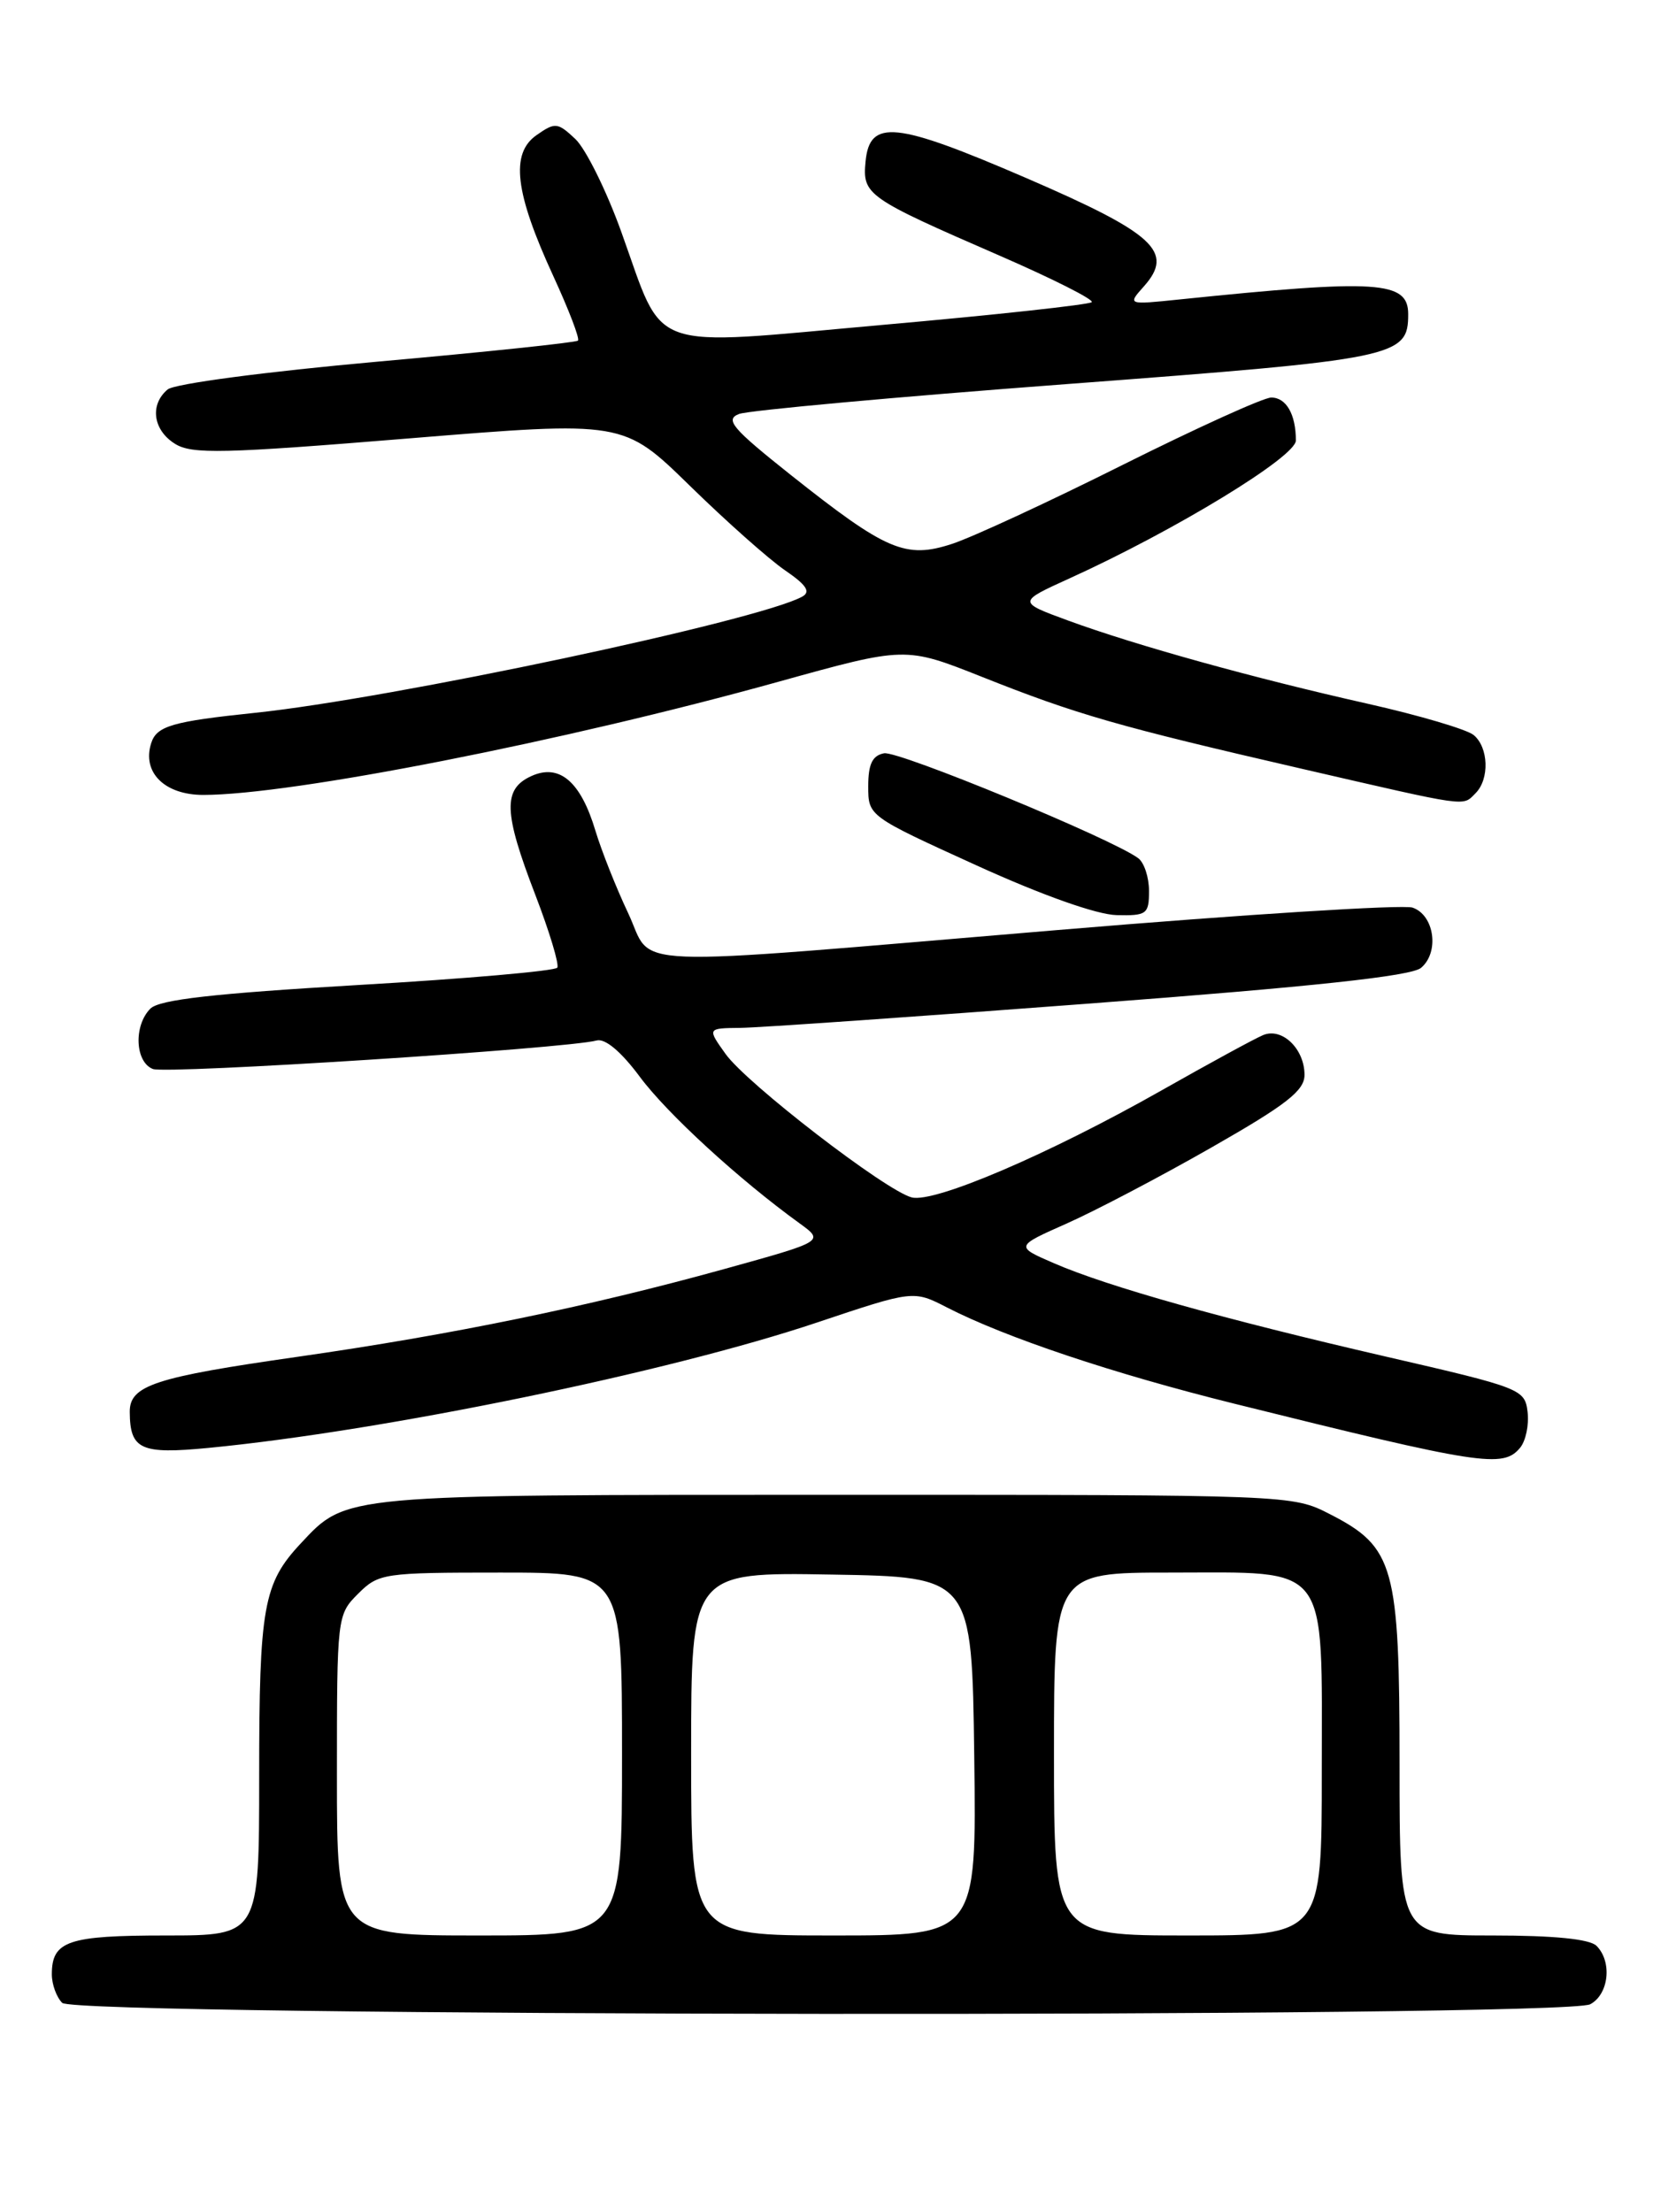 <?xml version="1.0" encoding="UTF-8" standalone="no"?>
<!DOCTYPE svg PUBLIC "-//W3C//DTD SVG 1.1//EN" "http://www.w3.org/Graphics/SVG/1.1/DTD/svg11.dtd" >
<svg xmlns="http://www.w3.org/2000/svg" xmlns:xlink="http://www.w3.org/1999/xlink" version="1.1" viewBox="0 0 194 256">
 <g >
 <path fill="currentColor"
d=" M 184.07 231.96 C 186.23 230.81 186.64 227.04 184.80 225.20 C 184.01 224.41 179.87 224.00 172.80 224.00 C 162.00 224.00 162.00 224.00 162.00 204.23 C 162.00 181.24 161.39 179.06 153.96 175.25 C 149.58 173.00 149.57 173.00 96.76 173.00 C 39.37 173.00 40.14 172.93 34.81 178.63 C 30.48 183.26 30.00 185.96 30.00 205.57 C 30.00 224.00 30.00 224.00 19.20 224.00 C 7.85 224.00 6.00 224.63 6.00 228.50 C 6.00 229.66 6.54 231.14 7.20 231.80 C 8.79 233.39 181.10 233.55 184.07 231.96 Z  M 175.95 167.56 C 176.61 166.77 177.00 164.90 176.82 163.41 C 176.51 160.78 176.08 160.61 160.49 157.02 C 141.64 152.67 128.25 148.91 122.00 146.20 C 117.50 144.25 117.50 144.25 123.50 141.59 C 126.80 140.12 134.34 136.17 140.25 132.79 C 148.93 127.84 151.00 126.22 151.00 124.40 C 151.00 121.39 148.41 118.89 146.22 119.79 C 145.27 120.18 139.95 123.08 134.39 126.23 C 121.39 133.59 108.15 139.26 105.53 138.58 C 102.51 137.80 86.41 125.39 83.98 121.97 C 81.86 119.00 81.86 119.00 85.68 118.96 C 87.78 118.94 106.00 117.67 126.18 116.14 C 152.01 114.19 163.33 112.97 164.48 112.02 C 166.64 110.22 166.04 105.90 163.50 105.04 C 162.40 104.67 143.95 105.83 122.50 107.63 C 70.72 111.96 75.78 112.16 72.70 105.66 C 71.31 102.72 69.62 98.45 68.93 96.17 C 67.22 90.44 64.75 88.34 61.50 89.82 C 58.19 91.33 58.28 94.00 61.97 103.58 C 63.60 107.82 64.74 111.60 64.51 111.99 C 64.27 112.37 53.90 113.28 41.45 114.00 C 24.73 114.98 18.45 115.69 17.41 116.73 C 15.45 118.69 15.63 122.92 17.70 123.72 C 19.30 124.33 65.67 121.35 69.06 120.42 C 70.04 120.15 71.90 121.71 74.06 124.62 C 77.22 128.88 85.54 136.51 92.55 141.58 C 95.42 143.66 95.42 143.66 83.83 146.87 C 68.04 151.24 52.37 154.46 34.50 157.02 C 17.89 159.39 14.99 160.34 15.02 163.42 C 15.05 167.77 16.28 168.33 24.15 167.57 C 44.43 165.61 77.35 158.83 94.54 153.07 C 105.73 149.32 105.73 149.32 109.62 151.32 C 116.40 154.80 128.87 158.98 142.90 162.46 C 171.44 169.55 173.98 169.94 175.95 167.56 Z  M 133.00 103.12 C 133.00 101.54 132.44 99.83 131.75 99.32 C 128.72 97.07 103.98 86.86 102.33 87.18 C 100.98 87.44 100.50 88.43 100.50 90.99 C 100.50 94.45 100.50 94.45 113.00 100.14 C 120.61 103.61 126.97 105.86 129.25 105.91 C 132.73 105.99 133.00 105.80 133.00 103.12 Z  M 170.80 91.80 C 172.43 90.17 172.31 86.50 170.58 85.07 C 169.80 84.42 164.28 82.79 158.33 81.45 C 145.15 78.49 131.50 74.70 123.64 71.82 C 117.78 69.67 117.78 69.67 123.84 66.92 C 135.99 61.40 150.00 52.87 150.00 50.98 C 150.00 47.95 148.88 46.00 147.14 46.01 C 146.24 46.02 138.53 49.52 130.00 53.78 C 121.47 58.05 112.57 62.17 110.22 62.94 C 104.82 64.71 102.60 63.75 91.51 54.95 C 84.73 49.56 83.88 48.55 85.55 47.91 C 86.62 47.50 103.70 45.94 123.50 44.45 C 161.76 41.57 163.00 41.32 163.00 36.36 C 163.00 32.51 159.52 32.29 136.50 34.66 C 130.50 35.28 130.50 35.28 132.41 33.14 C 135.96 29.15 133.64 27.02 118.80 20.61 C 103.63 14.06 100.67 13.75 100.19 18.69 C 99.82 22.55 100.31 22.89 115.69 29.58 C 121.85 32.26 126.65 34.68 126.37 34.97 C 126.08 35.26 115.20 36.45 102.17 37.60 C 74.43 40.07 77.02 40.99 71.91 26.82 C 70.19 22.04 67.79 17.21 66.59 16.08 C 64.54 14.16 64.26 14.13 62.09 15.65 C 59.06 17.78 59.60 22.30 64.05 31.96 C 65.84 35.85 67.13 39.20 66.90 39.42 C 66.68 39.64 56.22 40.74 43.66 41.86 C 30.74 43.02 20.21 44.41 19.41 45.07 C 17.31 46.82 17.70 49.77 20.25 51.36 C 22.20 52.59 25.81 52.50 47.33 50.74 C 72.16 48.71 72.16 48.71 79.83 56.20 C 84.05 60.33 89.01 64.73 90.86 66.00 C 93.35 67.70 93.87 68.49 92.86 69.05 C 87.87 71.82 45.28 80.86 29.50 82.50 C 19.93 83.50 18.13 84.02 17.50 86.01 C 16.42 89.39 19.05 92.00 23.53 92.00 C 33.79 92.00 65.30 85.80 90.15 78.89 C 104.80 74.82 104.80 74.82 113.65 78.33 C 124.63 82.70 129.42 84.07 150.63 88.96 C 170.25 93.48 169.25 93.35 170.80 91.80 Z  M 39.00 205.45 C 39.00 187.10 39.02 186.88 41.45 184.45 C 43.83 182.08 44.38 182.00 57.95 182.00 C 72.00 182.00 72.00 182.00 72.00 203.00 C 72.00 224.00 72.00 224.00 55.50 224.00 C 39.00 224.00 39.00 224.00 39.00 205.45 Z  M 80.00 202.98 C 80.00 181.95 80.00 181.95 96.25 182.23 C 112.50 182.50 112.50 182.50 112.77 203.25 C 113.04 224.00 113.04 224.00 96.52 224.00 C 80.00 224.00 80.00 224.00 80.00 202.98 Z  M 122.00 203.00 C 122.00 182.00 122.00 182.00 135.50 182.00 C 154.08 182.00 153.00 180.58 153.00 205.00 C 153.00 224.00 153.00 224.00 137.50 224.00 C 122.00 224.00 122.00 224.00 122.00 203.00 Z "/>
</g>
</svg>